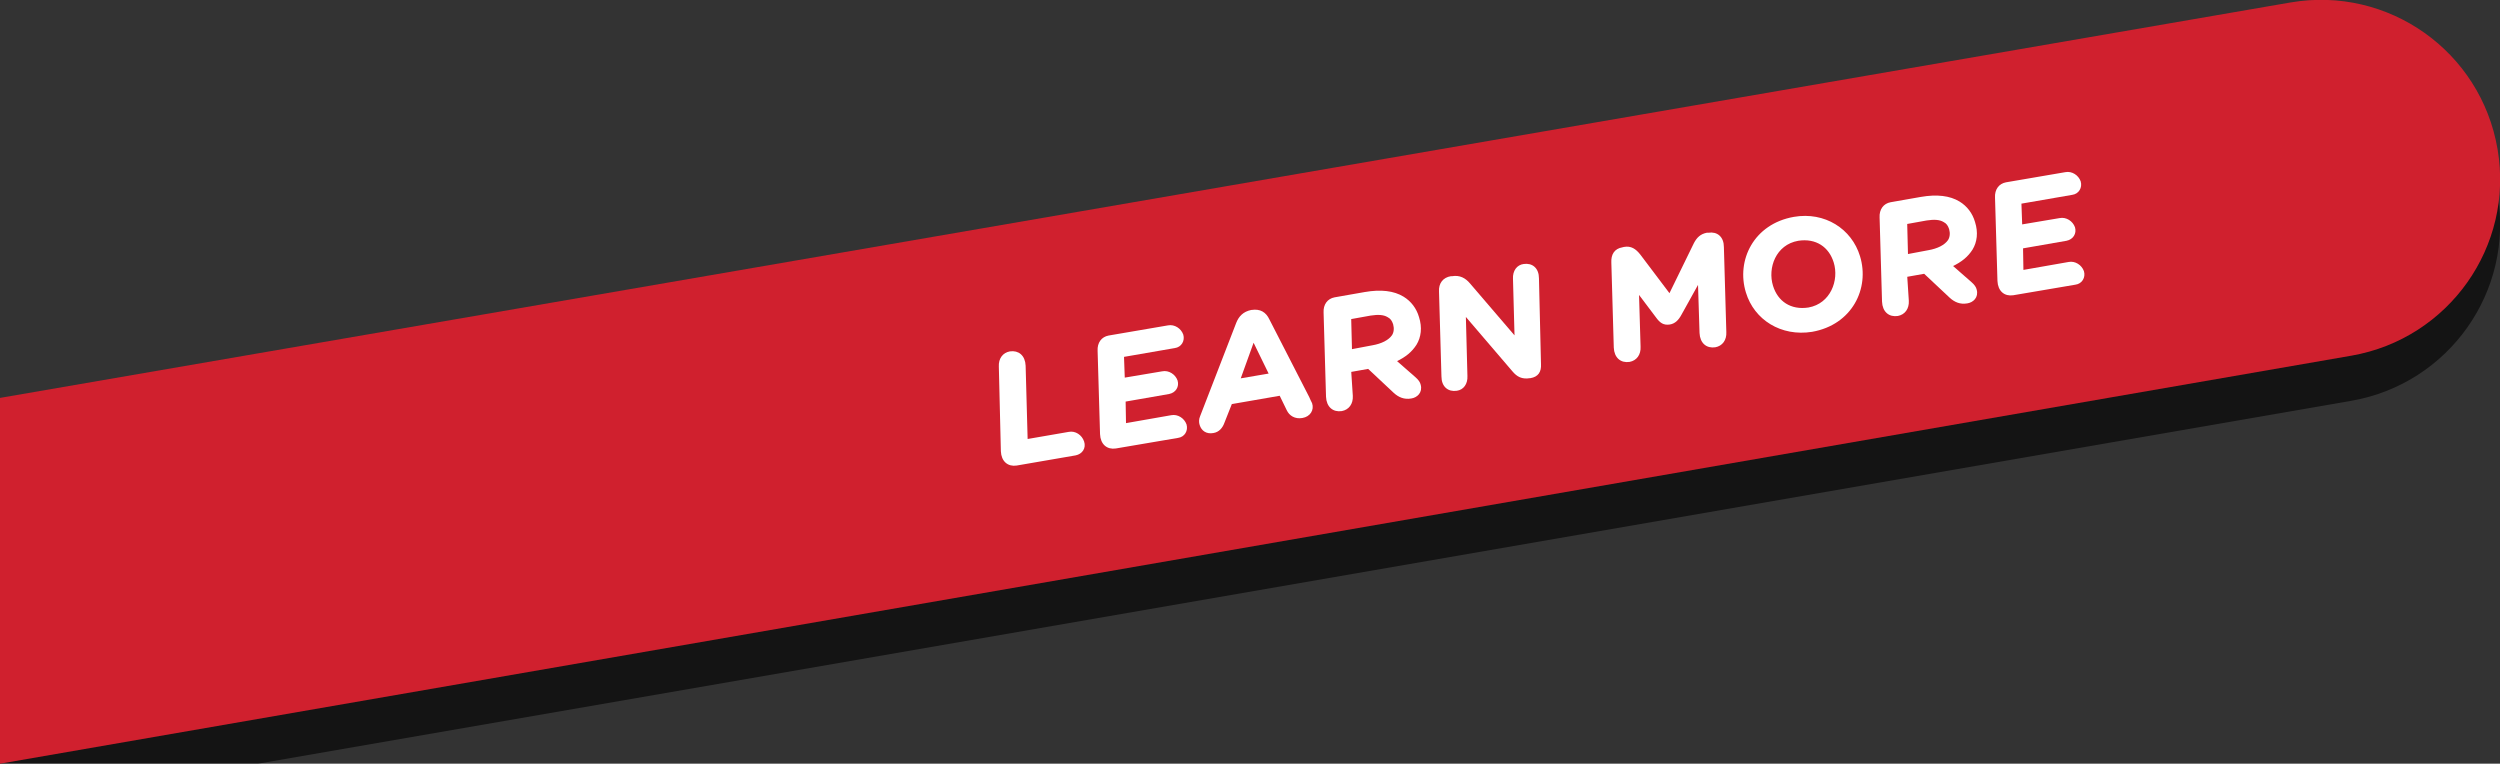 <?xml version="1.0" encoding="utf-8"?>
<!-- Generator: Adobe Illustrator 21.0.0, SVG Export Plug-In . SVG Version: 6.00 Build 0)  -->
<svg version="1.1" xmlns="http://www.w3.org/2000/svg" xmlns:xlink="http://www.w3.org/1999/xlink" x="0px" y="0px"
	 viewBox="0 0 615.1 187.9" style="enable-background:new 0 0 615.1 187.9;" xml:space="preserve">
<rect x="0" y="0" width="615.1" height="187.9" fill="#333333" stroke="none"/>
<g id="Layer_1">
	<g>
		<g style="opacity:0.6;">
			<path d="M0,108.9l563.6-97.2c24-4.1,46.8,12,50.9,36.1l0,0c4.1,23.9-12,46.6-35.9,50.8L0,198.9V108.9z"/>
		</g>
		<g>
			<path style="fill:#D0202E;" d="M0,97.9L563.6,0.6c24-4.1,46.8,12,50.9,36.1l0,0c4.1,23.9-12,46.6-35.9,50.8L0,187.9V97.9z"/>
		</g>
	</g>
</g>
<g id="Layer_2">
	<g id="LM_-_Gotham">
		<g>
			<path style="fill:#FFFFFF;stroke:#FFFFFF;stroke-width:0.492;stroke-miterlimit:10;" d="M250.1,114.3c-2,0.3-3.5-0.9-3.6-3.3
				L246,90.2c-0.1-1.9,0.9-3.2,2.5-3.5c2-0.3,3.5,0.9,3.6,3.3l0.5,18.3l10.4-1.8c1.5-0.3,3,0.7,3.5,2.2s-0.4,2.8-1.9,3.1
				L250.1,114.3z"/>
			<path style="fill:#FFFFFF;stroke:#FFFFFF;stroke-width:0.492;stroke-miterlimit:10;" d="M274.5,110.1c-2,0.3-3.5-0.9-3.6-3.3
				l-0.6-20.5c-0.1-1.9,0.9-3.2,2.5-3.5l14.6-2.5c1.5-0.3,3,0.7,3.5,2.1c0.4,1.4-0.4,2.8-1.9,3l-12.7,2.2l0.2,5.6l9.5-1.6
				c1.5-0.3,3,0.7,3.5,2.1c0.4,1.4-0.4,2.7-1.9,3l-10.9,1.9l0.1,5.8l11.4-2c1.5-0.3,3,0.7,3.5,2.1c0.4,1.4-0.4,2.8-1.9,3
				L274.5,110.1z"/>
			<path style="fill:#FFFFFF;stroke:#FFFFFF;stroke-width:0.492;stroke-miterlimit:10;" d="M321.9,97.8c0.2,0.5,0.5,1.1,0.7,1.5
				c0.5,1.5-0.4,3-2.2,3.3c-1.7,0.3-3-0.5-3.6-1.8l-1.8-3.7l-12.1,2.1L301,104c-0.4,1.1-1.2,2.1-2.5,2.3c-1.6,0.3-2.7-0.5-3.1-1.8
				c-0.2-0.6-0.2-1.3,0.1-2l8.9-23c0.6-1.5,1.6-2.6,3.5-3h0.1c2-0.3,3.3,0.5,4.1,2.2L321.9,97.8z M312.5,92.1l-4.1-8.4l-3.5,9.7
				L312.5,92.1z"/>
			<path style="fill:#FFFFFF;stroke:#FFFFFF;stroke-width:0.492;stroke-miterlimit:10;" d="M332.6,97.4c0.1,1.9-0.9,3.2-2.5,3.5
				c-2,0.3-3.5-0.9-3.6-3.3l-0.6-20.7c-0.1-1.9,0.9-3.2,2.5-3.5l7.4-1.3c4-0.7,7.1-0.3,9.4,1.1c1.8,1.1,3.1,2.8,3.7,4.9
				c0.8,2.5,0.5,4.8-0.6,6.6c-1.1,1.7-2.5,2.9-5,4.1l4.8,4.2c0.7,0.6,1.1,1.2,1.2,1.7c0.5,1.8-0.8,2.9-2.1,3.1
				c-1.7,0.3-3-0.3-4.1-1.3l-6.4-6l-4.5,0.8L332.6,97.4z M337.7,85.2c2.3-0.4,4.1-1.3,5-2.6c0.5-0.8,0.6-1.8,0.3-2.9
				c-0.3-0.9-0.7-1.5-1.5-1.9c-1-0.6-2.4-0.7-4.3-0.4l-5,0.9l0.2,7.9L337.7,85.2z"/>
			<path style="fill:#FFFFFF;stroke:#FFFFFF;stroke-width:0.492;stroke-miterlimit:10;" d="M372.5,68.6c-0.1-1.9,0.9-3.2,2.4-3.4
				c2-0.3,3.5,0.9,3.5,3.3l0.5,21.1c0.1,1.8-0.6,2.9-2.4,3.2h-0.1c-1.9,0.3-3-0.3-4.1-1.6l-11.9-13.9l0.4,15.2
				c0.1,1.9-0.9,3.2-2.4,3.4c-2,0.3-3.5-0.9-3.5-3.3l-0.6-20.9c-0.1-1.9,0.9-3.2,2.7-3.5h0.3c1.8-0.3,3.1,0.4,4.2,1.7l11.4,13.3
				L372.5,68.6z"/>
			<path style="fill:#FFFFFF;stroke:#FFFFFF;stroke-width:0.492;stroke-miterlimit:10;" d="M420.4,57.5c2-0.3,3.5,0.9,3.5,3.3
				l0.6,20.9c0.1,1.9-0.9,3.2-2.5,3.5c-2,0.3-3.5-0.9-3.6-3.3L418,69.2l-4.5,8.1c-0.7,1.3-1.5,2.1-2.7,2.3c-1.4,0.2-2.2-0.3-3.2-1.7
				l-4.6-6.1l0.4,13.5c0.1,1.9-0.9,3.2-2.5,3.5c-2,0.3-3.5-0.9-3.6-3.3l-0.6-20.9c-0.1-1.9,0.7-3.2,2.5-3.5l0.4-0.1
				c1.6-0.3,2.7,0.4,3.8,1.8l7.4,9.8l6.2-12.7c0.7-1.3,1.5-2.1,3-2.4L420.4,57.5z"/>
			<path style="fill:#FFFFFF;stroke:#FFFFFF;stroke-width:0.492;stroke-miterlimit:10;" d="M429.8,71.9
				c-2.4-7.8,1.9-16.6,11.6-18.3c7.5-1.3,14,2.9,16,9.5c2.4,7.8-1.9,16.6-11.6,18.3C438.3,82.6,431.8,78.5,429.8,71.9z M451.4,64.5
				c-1.2-3.9-4.5-6.2-9-5.5c-5.7,1-7.8,6.9-6.4,11.4c1.2,3.9,4.5,6.2,9,5.5C450.6,74.9,452.8,69,451.4,64.5z"/>
			<path style="fill:#FFFFFF;stroke:#FFFFFF;stroke-width:0.492;stroke-miterlimit:10;" d="M469.4,74c0.1,1.9-0.9,3.2-2.5,3.5
				c-2,0.3-3.5-0.9-3.6-3.3l-0.6-20.7c-0.1-1.9,0.9-3.2,2.5-3.5l7.4-1.3c4-0.7,7.1-0.3,9.4,1.1c1.8,1.1,3.1,2.8,3.7,4.9
				c0.8,2.5,0.5,4.8-0.6,6.6c-1.1,1.7-2.5,2.9-5,4.1l4.8,4.2c0.7,0.6,1.1,1.2,1.2,1.7c0.5,1.8-0.8,2.9-2.1,3.1
				c-1.7,0.3-3-0.3-4.1-1.3l-6.4-6l-4.5,0.8L469.4,74z M474.5,61.8c2.3-0.4,4.1-1.3,5-2.6c0.5-0.8,0.6-1.8,0.3-2.9
				c-0.3-0.9-0.7-1.5-1.5-1.9c-1-0.6-2.4-0.7-4.3-0.4l-5,0.9l0.2,7.9L474.5,61.8z"/>
			<path style="fill:#FFFFFF;stroke:#FFFFFF;stroke-width:0.492;stroke-miterlimit:10;" d="M495.3,72.4c-2,0.3-3.5-0.9-3.6-3.3
				l-0.6-20.5c-0.1-1.9,0.9-3.2,2.5-3.5l14.6-2.5c1.5-0.3,3,0.7,3.5,2.1c0.4,1.4-0.4,2.8-1.9,3l-12.7,2.2l0.2,5.6l9.5-1.6
				c1.5-0.3,3,0.7,3.5,2.1c0.4,1.4-0.4,2.7-1.9,3l-10.9,1.9l0.1,5.8l11.4-2c1.5-0.3,3,0.7,3.5,2.1c0.4,1.4-0.4,2.8-1.9,3L495.3,72.4
				z"/>
		</g>
	</g>
	<g id="Arrow">
	</g>
</g>
</svg>
